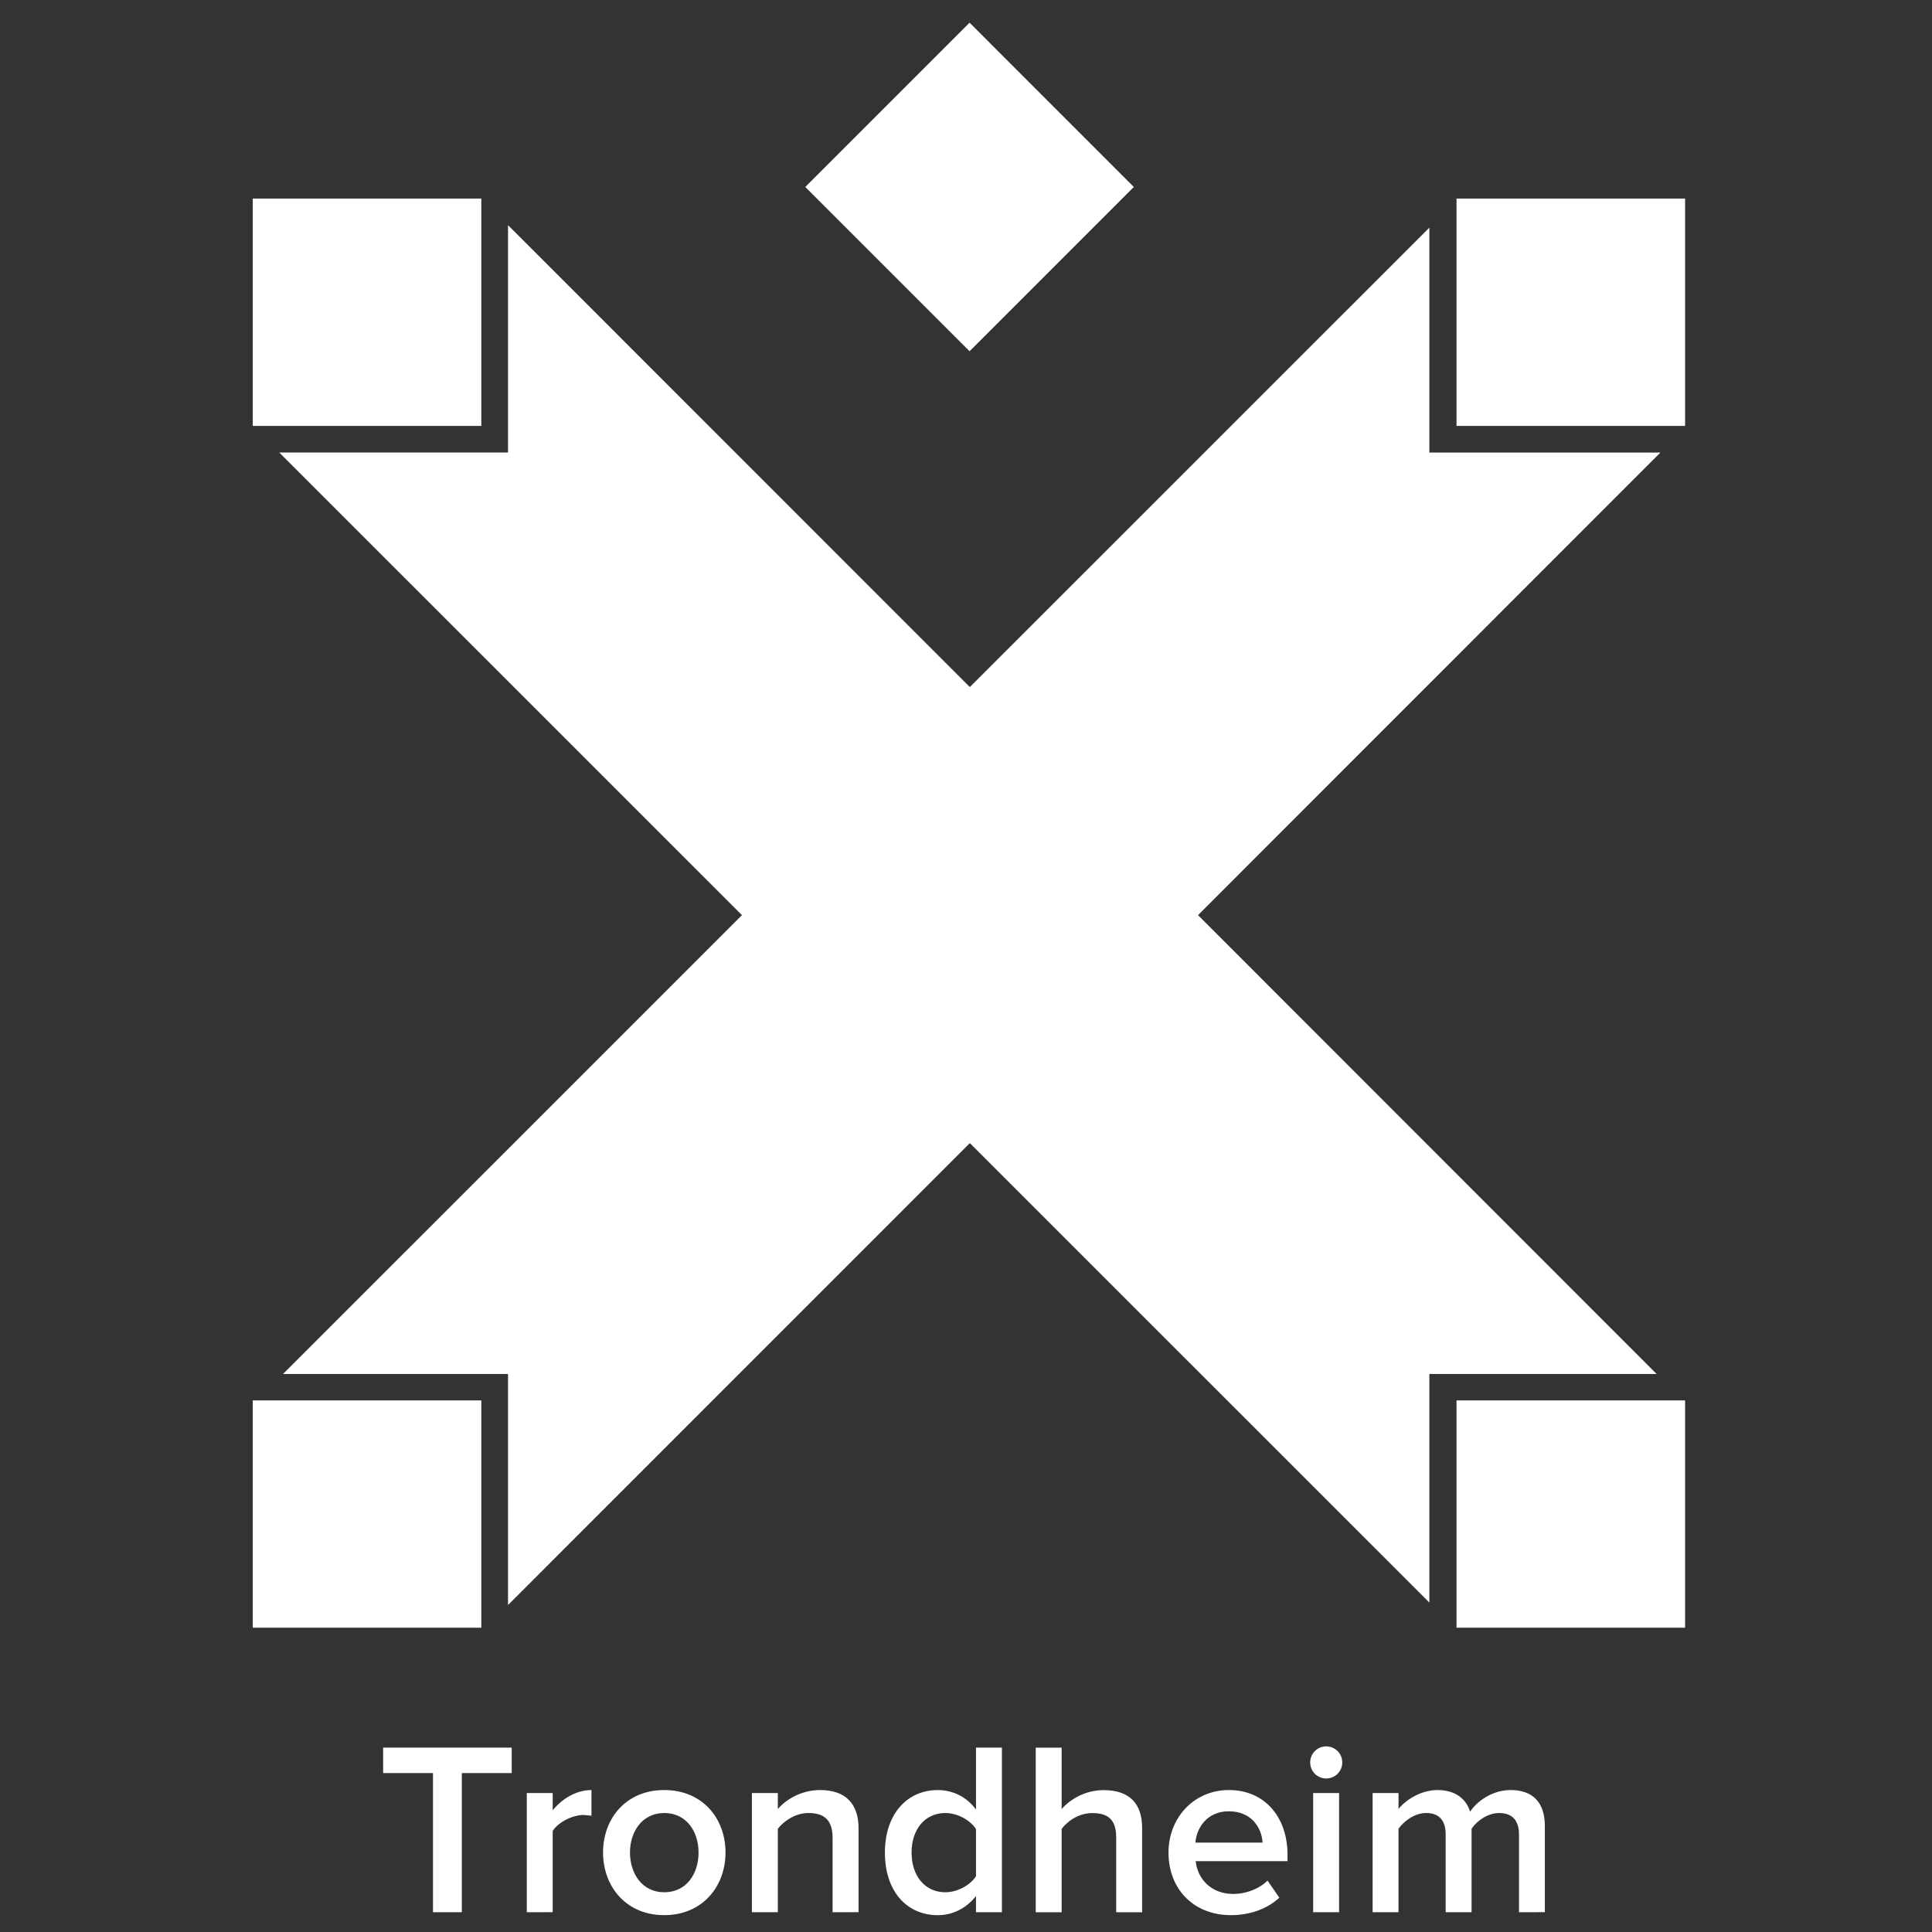 <?xml version="1.0" encoding="utf-8"?>
<!-- Generator: Adobe Illustrator 16.0.0, SVG Export Plug-In . SVG Version: 6.00 Build 0)  -->
<!DOCTYPE svg PUBLIC "-//W3C//DTD SVG 1.1//EN" "http://www.w3.org/Graphics/SVG/1.1/DTD/svg11.dtd">
<svg version="1.1" id="Layer_1" xmlns="http://www.w3.org/2000/svg" xmlns:xlink="http://www.w3.org/1999/xlink" x="0px" y="0px"
	 width="65px" height="65px" viewBox="0 0 65 65" enable-background="new 0 0 65 65" xml:space="preserve">
<rect x="0" y="0" width="65" height="65" fill="#333333" stroke="none"/>
<rect fill="none" width="65" height="65"/>
<g>
	<path fill="#FFFFFF" d="M14.567,64.335v-4.683H12.89v-0.855h4.326v0.855h-1.678v4.683H14.567L14.567,64.335z M17.723,64.335v-4.01
		h0.872v0.581c0.308-0.383,0.789-0.682,1.304-0.682v0.863l-0.266-0.025c-0.373,0-0.863,0.25-1.038,0.541v2.73L17.723,64.335
		L17.723,64.335z M20.289,62.326c0-1.154,0.78-2.102,2.059-2.102c1.279,0,2.061,0.946,2.061,2.102c0,1.146-0.781,2.107-2.061,2.107
		C21.069,64.436,20.289,63.473,20.289,62.326z M23.502,62.326c0-0.706-0.406-1.329-1.154-1.329c-0.738,0-1.153,0.623-1.153,1.329
		c0,0.714,0.415,1.337,1.153,1.337C23.096,63.663,23.502,63.04,23.502,62.326z M28.012,64.335v-2.508c0-0.632-0.324-0.83-0.814-0.83
		c-0.439,0-0.821,0.267-1.029,0.53v2.808h-0.872v-4.01h0.872v0.538c0.266-0.314,0.789-0.639,1.42-0.639
		c0.863,0,1.296,0.465,1.296,1.287v2.822L28.012,64.335L28.012,64.335z M32.836,64.335v-0.547c-0.307,0.397-0.764,0.646-1.287,0.646
		c-1.021,0-1.777-0.779-1.777-2.107c0-1.297,0.748-2.102,1.777-2.102c0.507,0,0.972,0.225,1.287,0.656v-2.085h0.872v5.538
		L32.836,64.335L32.836,64.335z M32.836,63.123v-1.586c-0.19-0.299-0.623-0.54-1.029-0.54c-0.697,0-1.138,0.558-1.138,1.329
		c0,0.779,0.44,1.337,1.138,1.337C32.213,63.663,32.646,63.423,32.836,63.123z M37.553,64.335v-2.522
		c0-0.631-0.314-0.814-0.806-0.814c-0.448,0-0.83,0.266-1.029,0.531v2.807h-0.872v-5.538h0.872v2.067
		c0.267-0.315,0.78-0.639,1.411-0.639c0.864,0,1.296,0.446,1.296,1.27v2.84L37.553,64.335L37.553,64.335z M39.313,62.326
		c0-1.163,0.848-2.102,2.035-2.102c1.203,0,1.969,0.914,1.969,2.176v0.216h-3.09c0.065,0.598,0.516,1.104,1.271,1.104
		c0.399,0,0.854-0.158,1.146-0.449l0.398,0.574c-0.407,0.381-0.997,0.588-1.628,0.588C40.202,64.436,39.313,63.598,39.313,62.326
		L39.313,62.326z M41.34,60.939c-0.738,0-1.088,0.572-1.121,1.054h2.258C42.452,61.521,42.129,60.939,41.34,60.939z M44.08,59.295
		c0-0.299,0.24-0.54,0.539-0.54c0.3,0,0.54,0.241,0.54,0.54c0,0.301-0.24,0.54-0.54,0.54C44.32,59.835,44.08,59.596,44.08,59.295z
		 M44.18,64.335v-4.01h0.872v4.01H44.18L44.18,64.335z M51.105,64.335v-2.614c0-0.433-0.191-0.724-0.666-0.724
		c-0.39,0-0.754,0.267-0.93,0.53v2.808h-0.871v-2.614c0-0.433-0.184-0.724-0.656-0.724c-0.391,0-0.748,0.274-0.931,0.53v2.808H46.18
		v-4.01h0.872v0.538c0.175-0.239,0.697-0.639,1.312-0.639c0.599,0,0.964,0.299,1.097,0.73c0.226-0.357,0.756-0.73,1.36-0.73
		c0.731,0,1.154,0.398,1.154,1.213v2.896L51.105,64.335L51.105,64.335z M32.62,0.763l5.526,5.527l-5.526,5.527L27.093,6.29
		L32.62,0.763z M48.089,46.227h7.647l-15.43-15.438l15.557-15.564h-7.774V7.659l-15.46,15.457L17.092,7.575v7.649H9.396
		l15.566,15.564L9.522,46.227h7.57v7.772l15.537-15.541l15.46,15.457V46.227z M8.504,6.68h7.69v7.649h-7.69V6.68z M49.003,6.68h7.69
		v7.649h-7.69V6.68z M49.003,47.116h7.69v7.647h-7.69V47.116z M8.504,47.116h7.69v7.647h-7.69V47.116z"/>
</g>
</svg>
